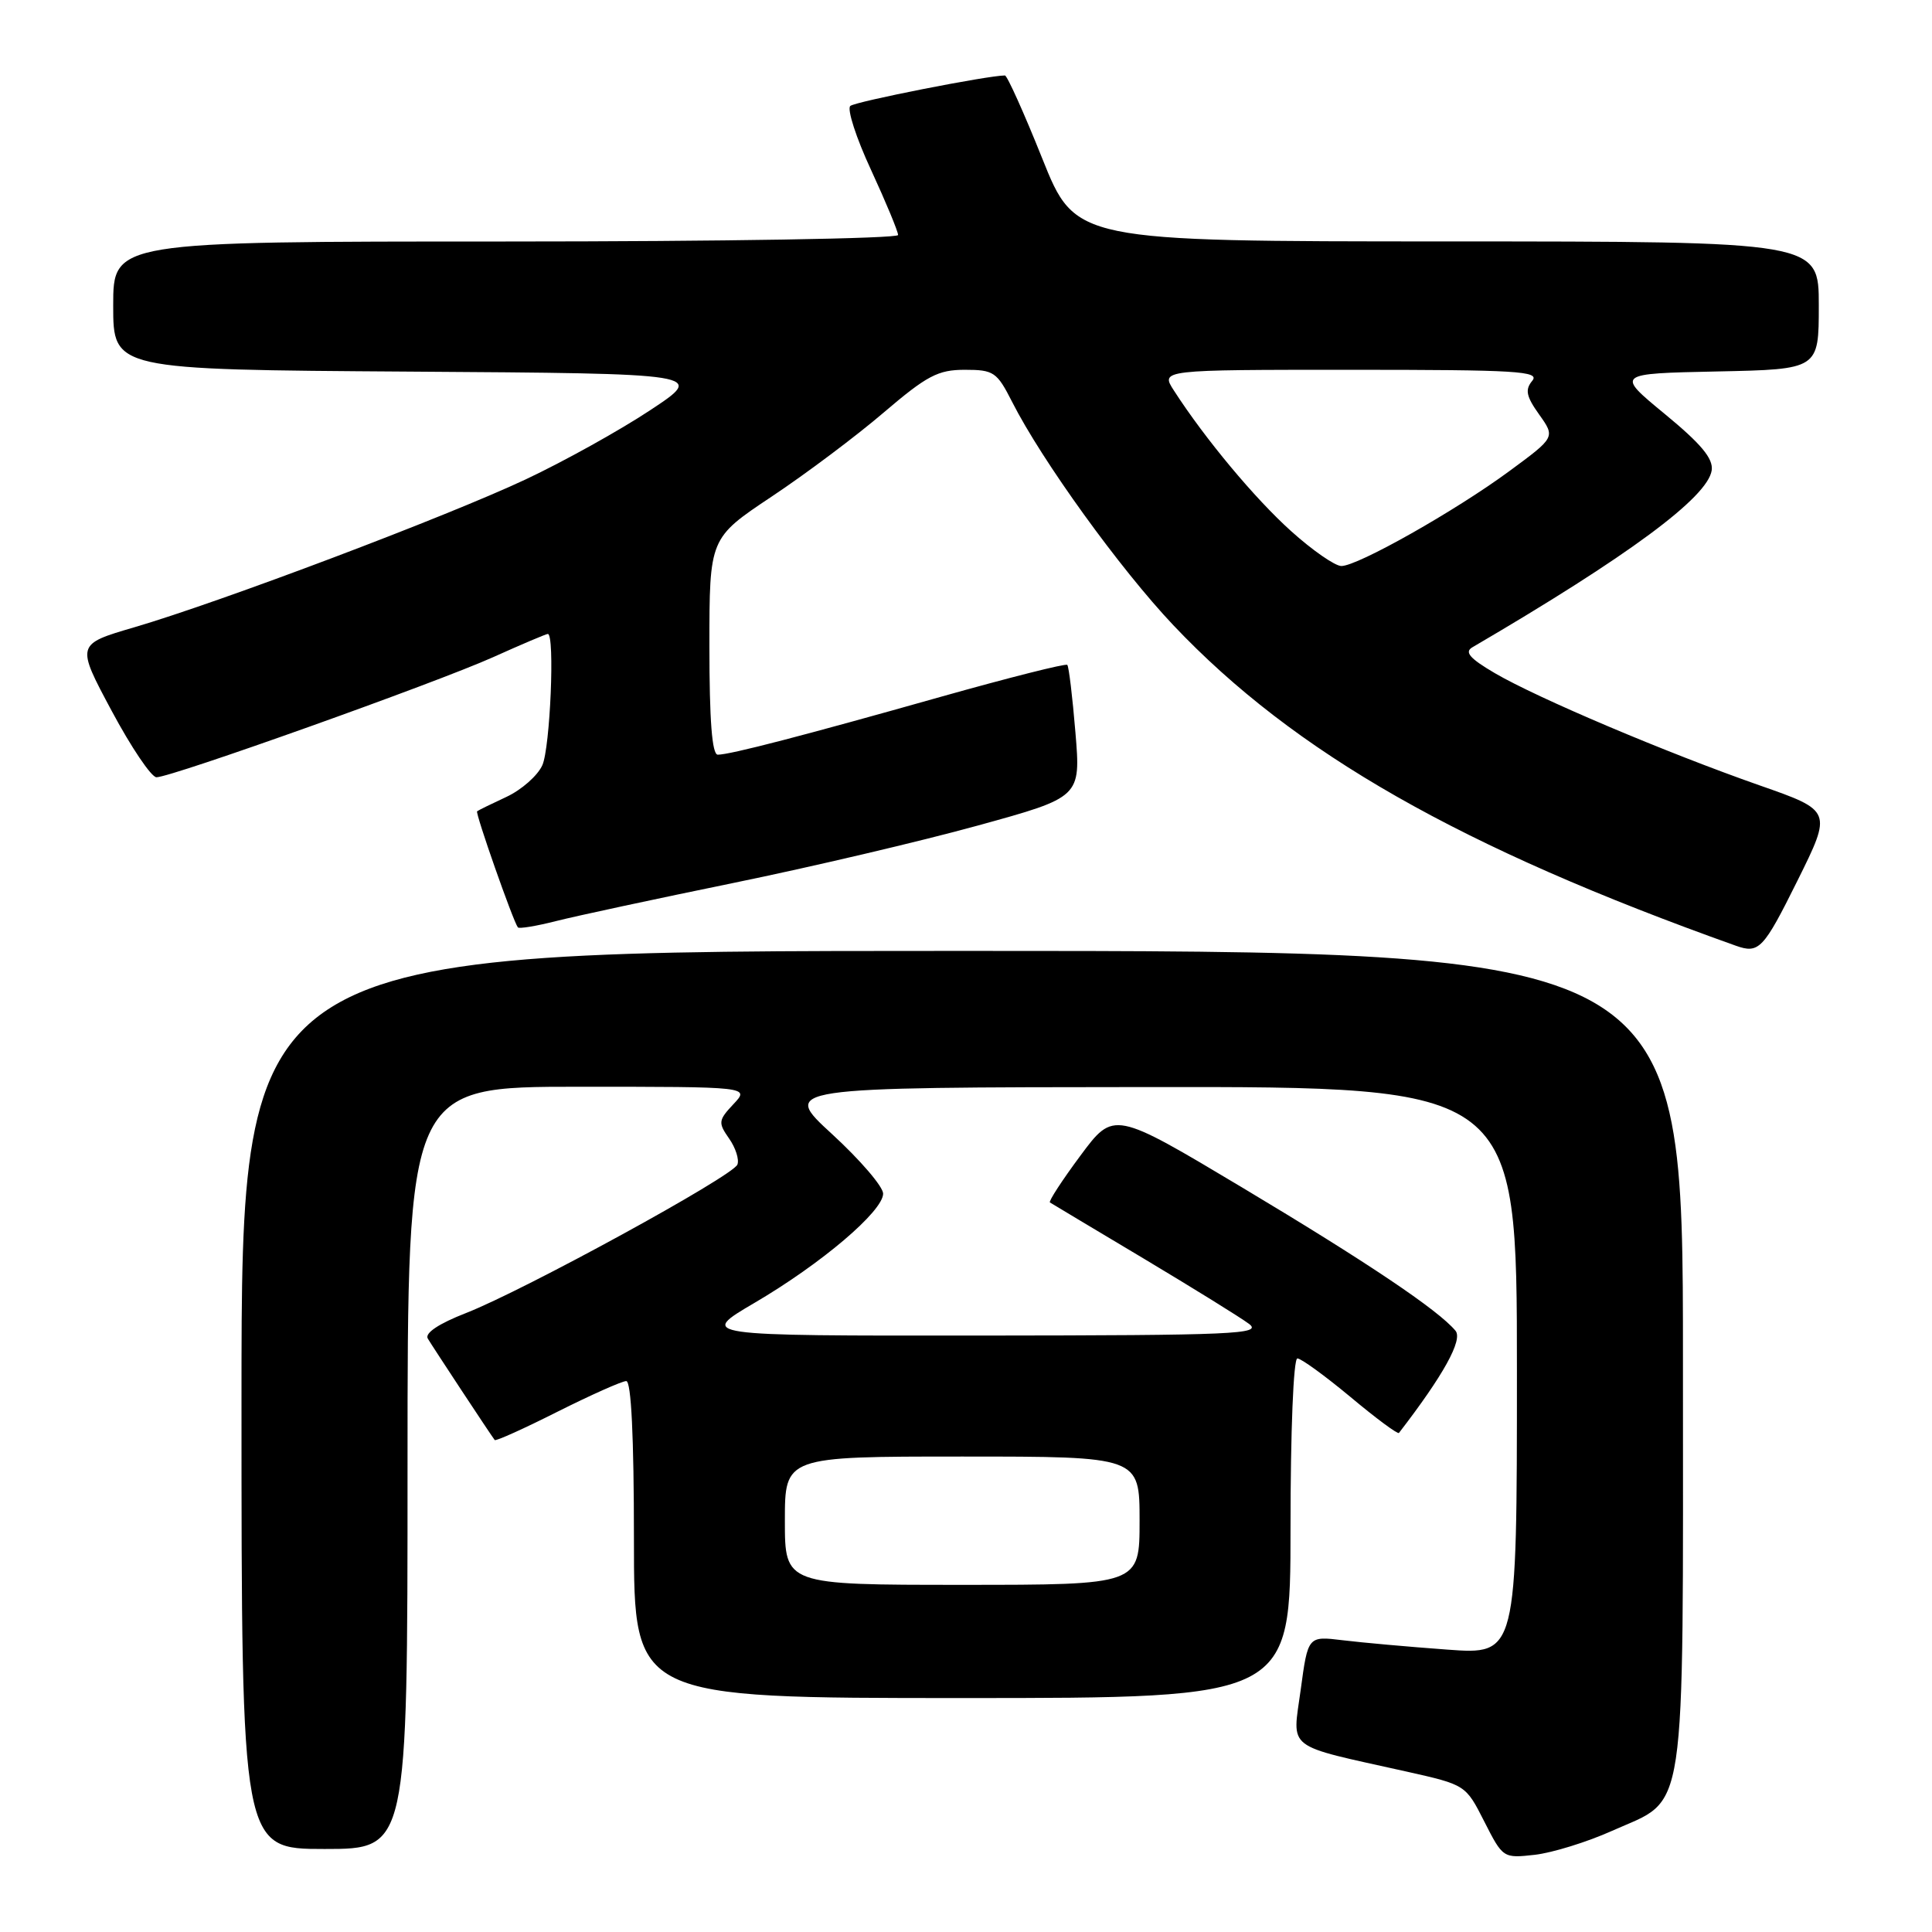 <?xml version="1.0" encoding="UTF-8" standalone="no"?>
<!DOCTYPE svg PUBLIC "-//W3C//DTD SVG 1.1//EN" "http://www.w3.org/Graphics/SVG/1.1/DTD/svg11.dtd" >
<svg xmlns="http://www.w3.org/2000/svg" xmlns:xlink="http://www.w3.org/1999/xlink" version="1.1" viewBox="0 0 256 256">
 <g >
 <path fill="currentColor"
d=" M 213.62 242.59 C 223.63 238.10 223.00 242.32 223.00 180.10 C 223.00 126.00 223.00 126.00 127.50 126.00 C 32.00 126.00 32.00 126.00 32.00 185.50 C 32.00 245.00 32.00 245.00 43.00 245.00 C 54.00 245.00 54.00 245.00 54.00 194.50 C 54.00 144.00 54.00 144.00 76.67 144.00 C 99.35 144.00 99.35 144.00 97.19 146.30 C 95.18 148.44 95.14 148.76 96.60 150.85 C 97.47 152.08 97.97 153.64 97.71 154.31 C 97.13 155.84 69.48 170.96 61.76 173.98 C 58.14 175.39 56.27 176.64 56.68 177.36 C 57.30 178.41 65.01 190.11 65.55 190.81 C 65.68 190.99 69.43 189.30 73.87 187.06 C 78.32 184.83 82.42 183.00 82.98 183.00 C 83.64 183.00 84.00 190.36 84.00 204.00 C 84.00 225.00 84.00 225.00 127.50 225.00 C 171.00 225.00 171.00 225.00 171.00 202.50 C 171.00 189.60 171.39 180.00 171.91 180.00 C 172.41 180.00 175.58 182.31 178.96 185.12 C 182.33 187.94 185.22 190.08 185.37 189.87 C 191.27 182.22 193.86 177.53 192.86 176.33 C 190.57 173.58 181.13 167.24 164.58 157.34 C 147.58 147.18 147.58 147.18 143.16 153.13 C 140.73 156.40 138.92 159.19 139.12 159.33 C 139.33 159.47 144.90 162.80 151.50 166.74 C 158.10 170.69 164.40 174.59 165.50 175.42 C 167.30 176.78 163.70 176.94 130.02 176.97 C 92.54 177.00 92.54 177.00 100.02 172.61 C 108.85 167.43 116.99 160.51 117.02 158.17 C 117.03 157.25 113.99 153.71 110.27 150.29 C 103.50 144.08 103.50 144.08 152.25 144.04 C 201.00 144.00 201.00 144.00 201.00 181.63 C 201.00 219.26 201.00 219.26 191.75 218.58 C 186.66 218.21 180.43 217.65 177.91 217.34 C 173.31 216.78 173.31 216.78 172.35 223.90 C 171.25 232.01 170.08 231.11 186.36 234.74 C 194.21 236.50 194.21 236.50 196.68 241.37 C 199.14 246.21 199.18 246.24 203.38 245.77 C 205.70 245.50 210.31 244.08 213.62 242.59 Z  M 238.16 116.72 C 242.77 107.43 242.77 107.43 233.14 104.06 C 220.76 99.72 203.74 92.51 198.08 89.20 C 194.77 87.26 194.02 86.41 195.08 85.78 C 215.80 73.66 226.28 65.90 226.81 62.32 C 227.03 60.76 225.41 58.82 220.60 54.86 C 214.09 49.50 214.09 49.50 227.54 49.22 C 241.00 48.94 241.00 48.94 241.00 40.47 C 241.00 32.00 241.00 32.00 191.75 31.99 C 142.50 31.98 142.50 31.98 138.10 20.99 C 135.68 14.94 133.45 10.00 133.16 10.00 C 130.89 10.00 113.32 13.46 112.67 14.04 C 112.21 14.44 113.44 18.26 115.42 22.52 C 117.39 26.79 119.00 30.67 119.00 31.14 C 119.00 31.61 95.60 32.00 67.00 32.00 C 15.00 32.00 15.00 32.00 15.00 40.49 C 15.00 48.98 15.00 48.98 54.25 49.24 C 93.50 49.50 93.50 49.50 86.16 54.35 C 82.13 57.02 74.70 61.15 69.66 63.52 C 59.16 68.46 29.19 79.78 17.79 83.12 C 10.08 85.38 10.08 85.38 14.79 94.18 C 17.38 99.02 20.05 102.98 20.73 102.99 C 22.66 103.01 57.74 90.49 65.34 87.08 C 69.11 85.38 72.37 84.00 72.59 84.00 C 73.54 84.00 72.90 99.12 71.86 101.40 C 71.24 102.78 69.10 104.66 67.11 105.59 C 65.13 106.51 63.37 107.37 63.22 107.50 C 62.95 107.72 68.00 122.09 68.62 122.88 C 68.79 123.09 71.08 122.71 73.71 122.04 C 76.35 121.37 86.92 119.10 97.21 116.99 C 107.50 114.88 122.06 111.46 129.56 109.39 C 143.21 105.63 143.21 105.63 142.50 97.06 C 142.11 92.35 141.63 88.32 141.42 88.10 C 141.21 87.89 133.72 89.78 124.77 92.30 C 106.44 97.48 96.74 100.00 95.11 100.00 C 94.35 100.00 94.00 95.46 94.00 85.65 C 94.00 71.30 94.00 71.30 102.25 65.80 C 106.79 62.78 113.48 57.76 117.11 54.65 C 122.83 49.77 124.29 49.00 127.84 49.00 C 131.68 49.00 132.10 49.29 134.11 53.25 C 138.06 61.04 148.42 75.39 155.47 82.84 C 171.49 99.76 193.55 112.32 230.00 125.31 C 233.07 126.40 233.65 125.80 238.16 116.72 Z  M 104.00 201.50 C 104.00 193.00 104.00 193.00 127.50 193.00 C 151.00 193.00 151.00 193.00 151.00 201.50 C 151.00 210.00 151.00 210.00 127.50 210.00 C 104.00 210.00 104.00 210.00 104.00 201.50 Z  M 171.07 70.37 C 166.27 66.05 159.69 58.17 155.55 51.75 C 153.77 49.00 153.77 49.00 179.01 49.00 C 201.06 49.00 204.09 49.18 203.03 50.46 C 202.05 51.64 202.23 52.52 203.95 54.93 C 206.09 57.94 206.09 57.94 199.99 62.43 C 192.82 67.71 179.91 75.00 177.74 75.00 C 176.90 75.00 173.90 72.92 171.07 70.37 Z "/>
</g>
</svg>